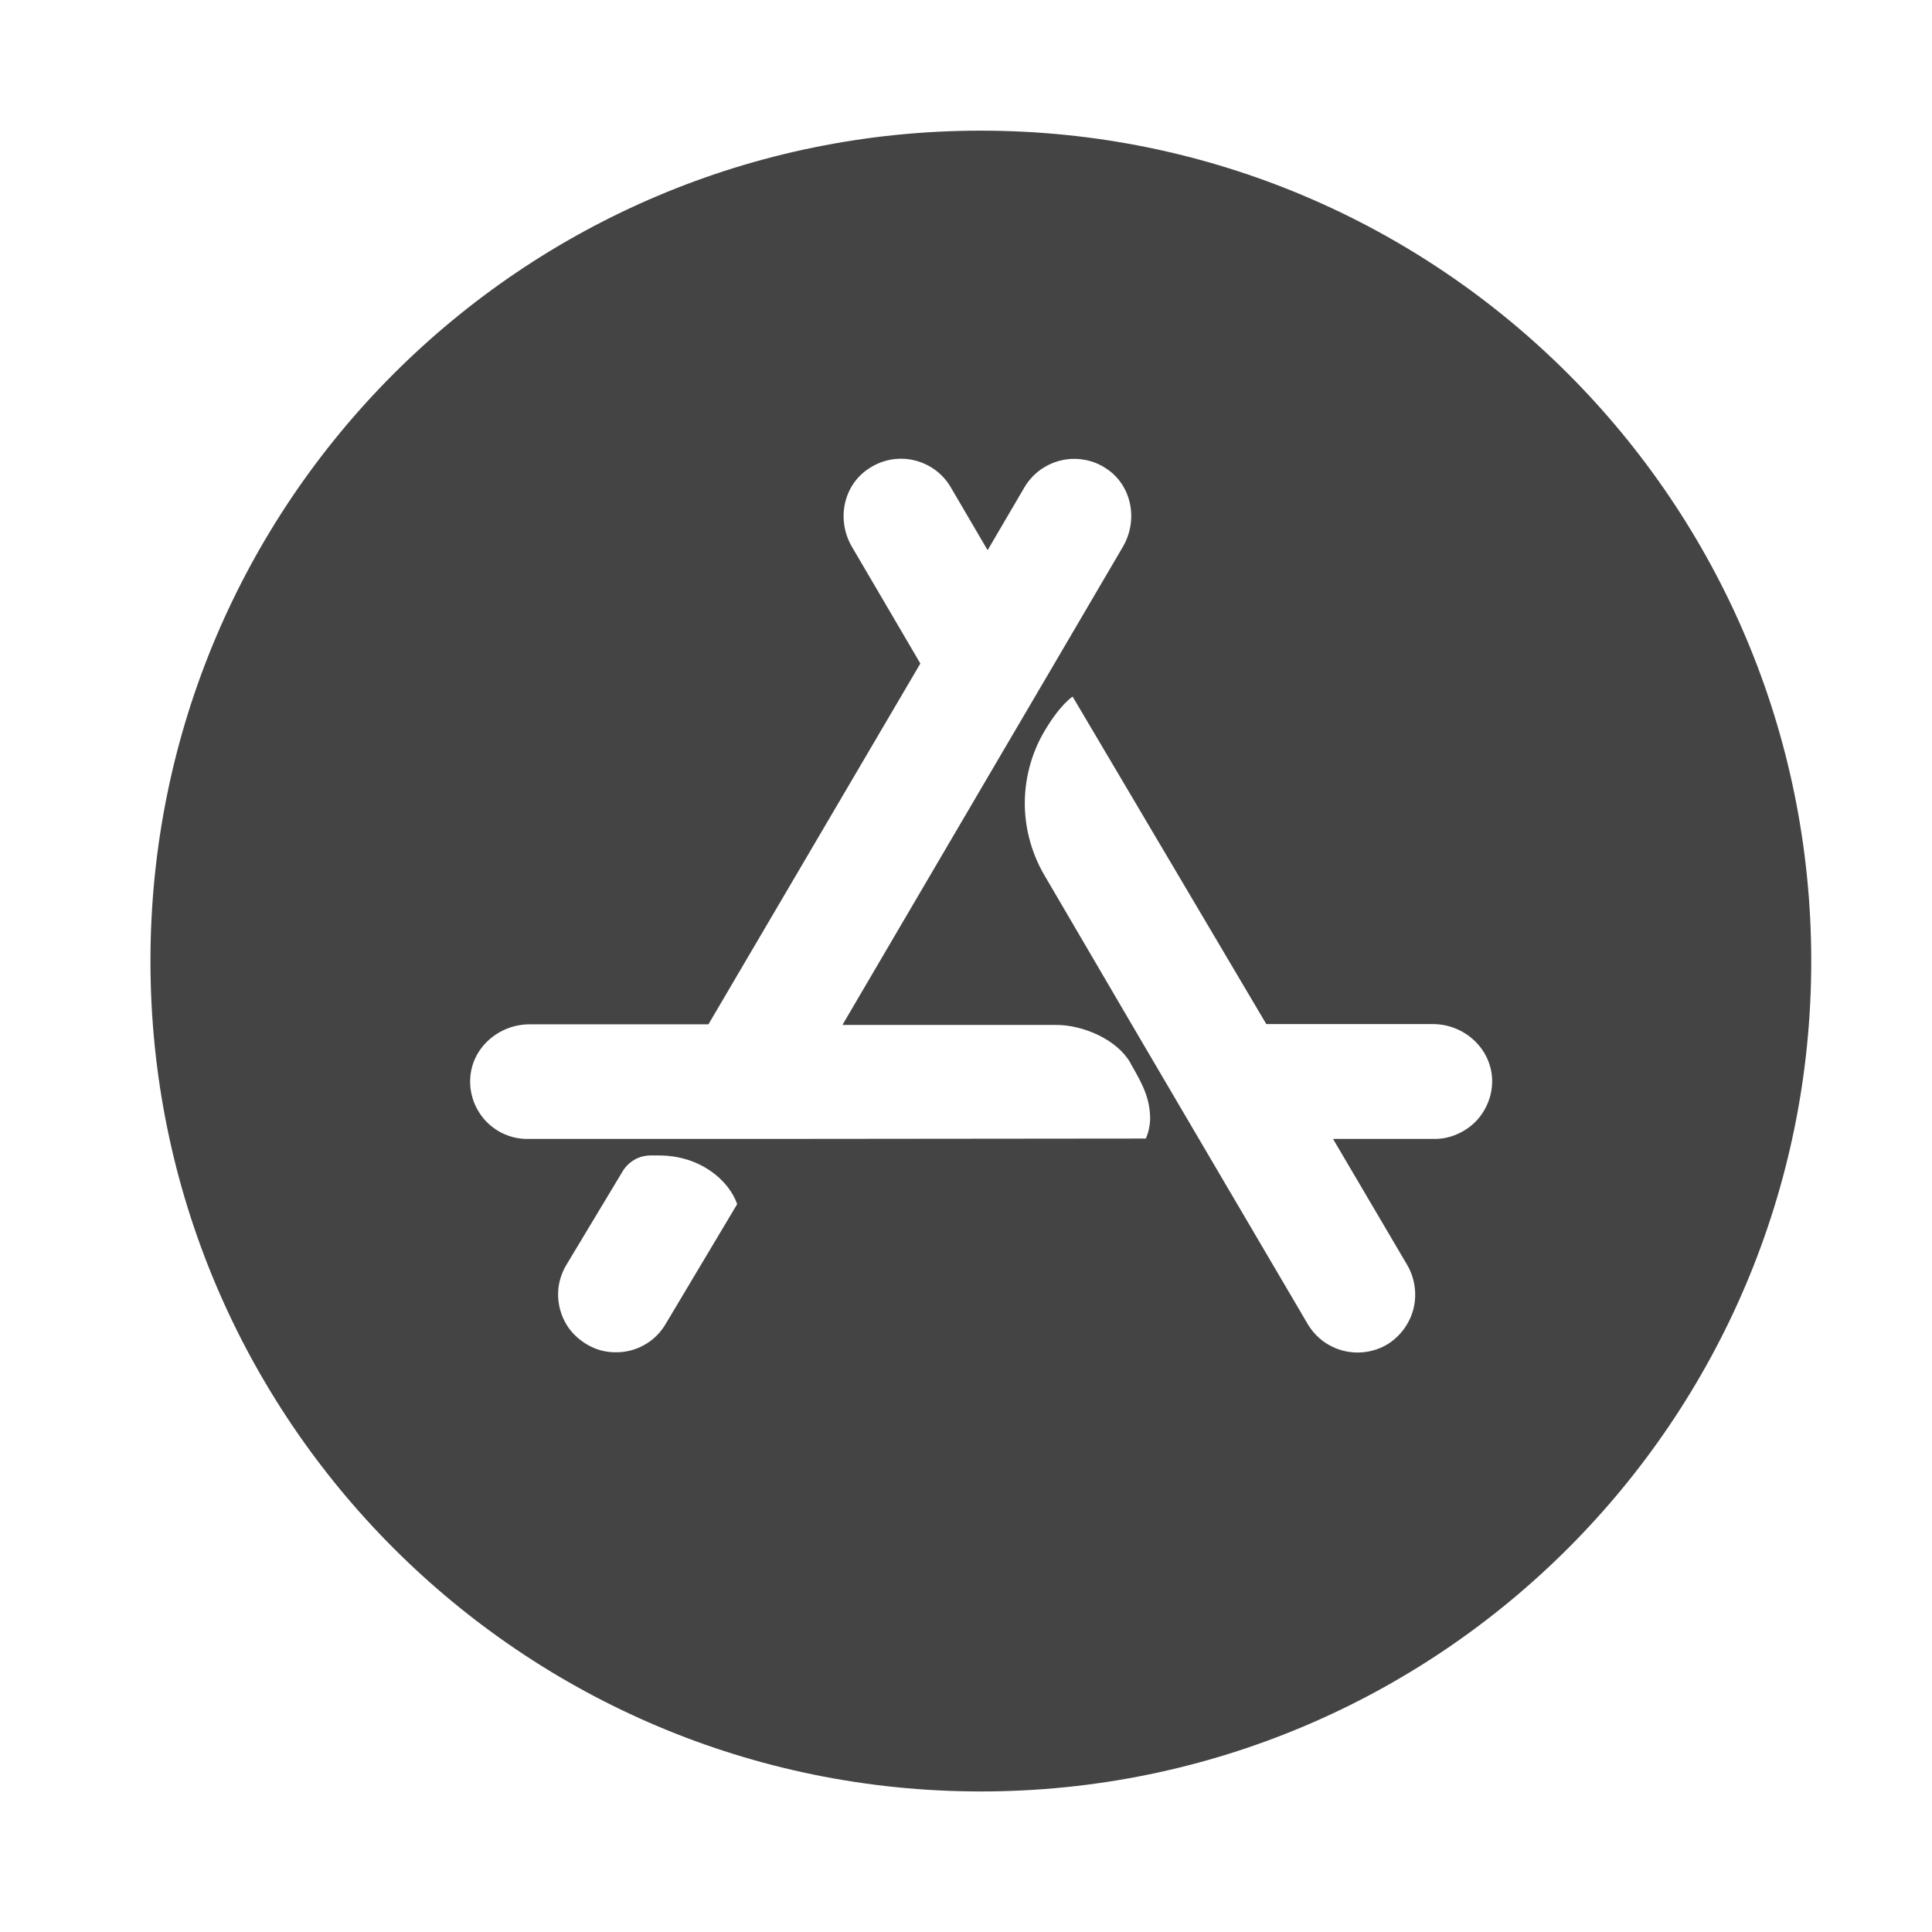 <svg width="16" height="16" viewBox="0 0 16 16" fill="none" xmlns="http://www.w3.org/2000/svg">
    <g id="icone">
        <path id="app" d="M8.123 1.082C4.324 1.082 1.246 4.16 1.246 7.959C1.246 11.758 4.324 14.836 8.123 14.836C11.922 14.836 15 11.758 15 7.959C15 4.16 11.922 1.082 8.123 1.082ZM5.513 10.964C5.471 11.036 5.411 11.096 5.338 11.137C5.266 11.178 5.184 11.2 5.1 11.199C5.015 11.2 4.932 11.177 4.859 11.133C4.805 11.101 4.757 11.059 4.719 11.01C4.681 10.96 4.654 10.903 4.638 10.843C4.622 10.782 4.618 10.719 4.626 10.657C4.635 10.595 4.655 10.536 4.687 10.481L5.156 9.701C5.18 9.661 5.214 9.627 5.255 9.604C5.295 9.581 5.341 9.569 5.388 9.569H5.457C5.798 9.569 6.036 9.774 6.105 9.972L5.513 10.964ZM9.488 9.429L6.414 9.432H4.37C4.306 9.433 4.243 9.42 4.183 9.395C4.124 9.37 4.071 9.333 4.026 9.287C3.982 9.24 3.947 9.185 3.924 9.125C3.902 9.065 3.891 9.001 3.894 8.937C3.904 8.679 4.129 8.483 4.386 8.483H5.867L7.622 5.495L7.054 4.526C6.926 4.305 6.982 4.014 7.202 3.876C7.256 3.841 7.317 3.817 7.38 3.806C7.444 3.795 7.509 3.797 7.572 3.812C7.634 3.827 7.693 3.854 7.745 3.892C7.797 3.93 7.841 3.979 7.873 4.034L8.177 4.553H8.181L8.485 4.034C8.518 3.979 8.561 3.931 8.613 3.893C8.665 3.855 8.724 3.828 8.786 3.813C8.849 3.798 8.913 3.796 8.977 3.807C9.04 3.817 9.101 3.841 9.155 3.876C9.373 4.014 9.429 4.305 9.3 4.527L8.732 5.496L8.179 6.438L6.979 8.484V8.488H8.747C8.969 8.488 9.247 8.607 9.359 8.798L9.369 8.818C9.468 8.987 9.525 9.103 9.525 9.271C9.523 9.326 9.511 9.38 9.489 9.43L9.488 9.429ZM11.875 9.432H11.042V9.436L11.651 10.471C11.716 10.58 11.736 10.71 11.707 10.834C11.677 10.957 11.6 11.064 11.492 11.132C11.417 11.177 11.332 11.201 11.244 11.201C11.161 11.201 11.079 11.18 11.007 11.139C10.934 11.098 10.874 11.039 10.831 10.967L9.932 9.437L9.373 8.485L8.652 7.253C8.548 7.077 8.491 6.877 8.487 6.672C8.484 6.467 8.534 6.265 8.632 6.086C8.774 5.835 8.883 5.769 8.883 5.769L10.487 8.481H11.866C12.124 8.481 12.345 8.679 12.357 8.934C12.36 8.998 12.349 9.063 12.326 9.123C12.303 9.184 12.268 9.239 12.223 9.286C12.178 9.332 12.124 9.369 12.064 9.394C12.005 9.42 11.94 9.433 11.876 9.432H11.875Z" fill="#444444"/>
    </g>
</svg>
